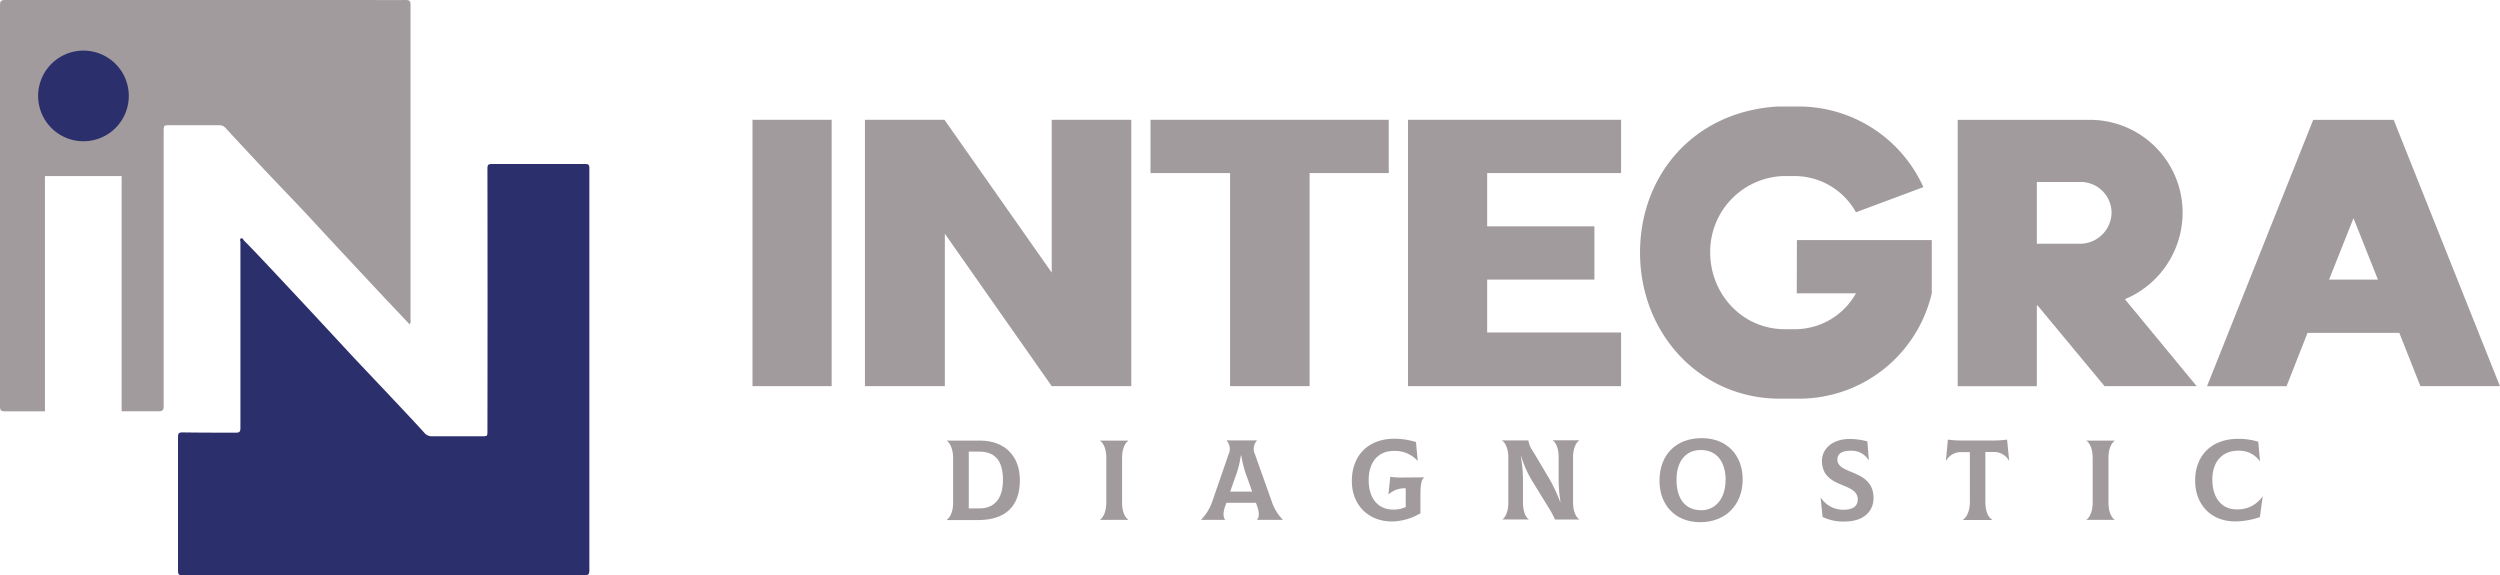<svg xmlns="http://www.w3.org/2000/svg" viewBox="0 0 667.38 153.59"><defs><style>.cls-1{fill:#a29b9e;}.cls-2{fill:none;}.cls-3{fill:#2b2f6c;}</style></defs><title>Zasób 1</title><g id="Warstwa_2" data-name="Warstwa 2"><g id="Warstwa_2-2" data-name="Warstwa 2"><path class="cls-1" d="M252.79,138.72c.76-.52,1.65-2,1.65-4.52v-12c0-2.26-.86-4-1.65-4.52v-.06h8.85c6.41,0,10.62,3.94,10.62,10.59s-3.57,10.62-11.11,10.62h-8.36Zm8.67-3c4.08,0,6.28-2.69,6.28-7.6,0-5.15-2.07-7.57-6.44-7.57h-2.68v15.17Z"/><path class="cls-1" d="M293.68,138.72c.76-.52,1.65-2,1.65-4.52v-12c0-2.53-.86-4-1.65-4.52v-.06h7.51v.06c-.77.52-1.65,2-1.65,4.52v12c0,2.53.85,4,1.65,4.52v.06h-7.51Z"/><path class="cls-1" d="M342.44,138.72v.06h-6.89v-.06c.51-.4.76-1.65,0-3.75l-.28-.74H327.4l-.28.74c-.79,2.1-.48,3.35-.06,3.75v.06h-6.41v-.06a13,13,0,0,0,3-4.94L328,121.2a3.28,3.28,0,0,0-.55-3.57v-.06h8.08v.06a3.24,3.24,0,0,0-.54,3.57l4.48,12.58A12.39,12.39,0,0,0,342.44,138.72ZM329.53,128l-1.12,3.23h5.85L333.13,128a30.23,30.23,0,0,1-1.76-6.38h-.13A28,28,0,0,1,329.53,128Z"/><path class="cls-1" d="M380.19,127.43v.06c-.7.46-1,1.77-1,4.52v5a15.34,15.34,0,0,1-7.56,2.2c-6.38,0-10.75-4.43-10.75-10.77,0-7.08,4.58-11.32,11.36-11.32A19.68,19.68,0,0,1,378,118l.46,5-.06,0a8.07,8.07,0,0,0-6.29-2.62c-4.27,0-6.74,3-6.74,7.81s2.47,7.84,6.53,7.84a7.76,7.76,0,0,0,3.36-.67v-5a6.31,6.31,0,0,0-4.55,1.59l-.06,0,.49-4.66a23.81,23.81,0,0,0,3.72.18Z"/><path class="cls-1" d="M401,138.72c.77-.52,1.65-2,1.65-4.52V122c0-1.65-.52-3.6-1.65-4.37v-.06H408a6.8,6.8,0,0,0,1.25,2.93l4.39,7.39a41,41,0,0,1,2.81,6h.12a36.42,36.42,0,0,1-.49-6.29v-5.49c0-2.53-.76-4-1.55-4.52v-.06h7.05v.06c-.8.52-1.65,2-1.65,4.52v12c0,2.51.85,4,1.65,4.52v.06H415.1a21.19,21.19,0,0,0-1.53-2.9l-4.3-7a28.26,28.26,0,0,1-3.17-6.95H406a38.59,38.59,0,0,1,.56,7.08v5.18c0,2.53.76,4,1.55,4.52v.06H401Z"/><path class="cls-1" d="M443,128.37c0-6.86,4.27-11.41,11.32-11.41,6.53,0,10.89,4.43,10.89,11,0,6.8-4.54,11.44-11.35,11.44S443,134.63,443,128.37Zm17.67-.12c0-5.16-2.51-8.12-6.65-8.12s-6.47,3.18-6.47,7.94c0,5,2.25,8.14,6.62,8.14C457.88,136.21,460.63,133.14,460.63,128.25Z"/><path class="cls-1" d="M486.54,138l-.52-5.13.06,0a7.16,7.16,0,0,0,6.31,3.2c2.47-.06,3.54-1.09,3.54-2.74,0-2.11-1.86-2.9-3.93-3.76-2.66-1.09-5.62-2.35-5.62-6.59,0-3,2.6-5.79,7.33-5.79a18.12,18.12,0,0,1,4.79.64l.39,5h-.06a5.28,5.28,0,0,0-4.82-2.5c-2.32,0-3.51.79-3.51,2.35,0,1.77,1.71,2.47,3.69,3.3,2.72,1.12,5.95,2.47,5.95,7,0,3.39-2.5,6.17-7.44,6.23A12.6,12.6,0,0,1,486.54,138Z"/><path class="cls-1" d="M536.34,122.91l-.07,0a4.55,4.55,0,0,0-4-2.25H530V134c0,2.62.86,4.24,1.86,4.76v.06H524v-.06c.88-.52,1.86-2.17,1.86-4.76V120.69h-2.32a4.56,4.56,0,0,0-4,2.25l-.07,0,.52-5.58a31.64,31.64,0,0,0,4.18.24h7.45a31.74,31.74,0,0,0,4.18-.24Z"/><path class="cls-1" d="M557,138.72c.76-.52,1.64-2,1.64-4.52v-12c0-2.53-.85-4-1.64-4.52v-.06h7.5v.06c-.76.52-1.64,2-1.64,4.52v12c0,2.53.85,4,1.64,4.52v.06H557Z"/><path class="cls-1" d="M586,128.31c0-6.86,4.51-11.16,11.47-11.16a18.25,18.25,0,0,1,5.37.76l.48,5.28,0,0a6.71,6.71,0,0,0-5.83-2.87c-4.3,0-6.9,3-6.9,7.66s2.26,8,6.5,8a7.94,7.94,0,0,0,6.86-3.41l.07,0-.73,5.46a20.2,20.2,0,0,1-6.5,1.16C590.11,139.24,586,134.57,586,128.31Z"/><path class="cls-2" d="M555.59,48.58H543.74V65.06h11.85a8.44,8.44,0,0,0,8.1-8.29A8.26,8.26,0,0,0,555.59,48.58Z"/><polygon class="cls-2" points="621.75 74.64 634.79 74.64 628.27 58.25 621.75 74.64"/><rect class="cls-1" x="200.88" y="31.98" width="21.13" height="71.1"/><polygon class="cls-1" points="280.76 72.77 252.13 31.98 230.9 31.98 230.9 103.08 252.23 103.08 252.23 62.4 280.76 103.08 302 103.08 302 31.98 280.76 31.98 280.76 72.77"/><polygon class="cls-1" points="307.13 46.2 328.37 46.2 328.37 103.08 349.6 103.08 349.6 46.2 370.73 46.2 370.73 31.98 307.13 31.98 307.13 46.2"/><polygon class="cls-1" points="375.87 103.08 432.75 103.08 432.75 88.76 397 88.76 397 74.64 425.63 74.64 425.63 60.42 397 60.42 397 46.2 432.75 46.2 432.75 31.98 375.87 31.98 375.87 103.08"/><path class="cls-1" d="M479.65,78.3h15.8a18.67,18.67,0,0,1-16.59,9.58H476c-11.46-.3-19.46-9.88-19.46-20.44A20.22,20.22,0,0,1,476,47h2.86a18.75,18.75,0,0,1,16.59,9.67l18-6.72a36.54,36.54,0,0,0-33.08-21.52h-5.73c-22.41,1.28-36.83,18.27-36.83,39,0,21.32,15.6,38.7,36.83,39h5.73A36.4,36.4,0,0,0,515.69,78.3V64.08h-36Z"/><path class="cls-1" d="M582.65,56.77A24.75,24.75,0,0,0,558.56,32H522.61v71.1h21.13V81.55h.2l17.87,21.53H586.4L567.25,79.87A25.05,25.05,0,0,0,582.65,56.77Zm-27.06,8.29H543.74V48.58h11.85a8.26,8.26,0,0,1,8.1,8.19A8.44,8.44,0,0,1,555.59,65.06Z"/><path class="cls-1" d="M639,32H617.51l-28.34,71.1H610.4L616,88.86h24.5l5.63,14.22h21.23ZM621.75,74.64l6.52-16.39,6.52,16.39Z"/><path class="cls-1" d="M12,109.81V47H32.47v62.79l9.78,0c1.18,0,1.45-.29,1.44-1.45q0-36.66,0-73.31c0-1.56.06-1.61,1.61-1.61,4.37,0,8.73,0,13.1,0a2.23,2.23,0,0,1,1.81.74c3.32,3.61,6.65,7.18,10,10.75s6.92,7.25,10.36,10.9c3.06,3.26,6.08,6.55,9.12,9.82Q95,71.31,100.24,76.93c3,3.21,6.05,6.4,9.11,9.65a1.65,1.65,0,0,0,.24-1.24q0-36.6,0-73.19c0-3.64,0-7.28,0-10.91,0-.95-.3-1.25-1.26-1.24-3.87.05-7.74,0-11.61,0Q49.06,0,1.39,0C.34,0,0,.28,0,1.35c0,.71,0,1.41,0,2.12H0V47H0q0,30.75,0,61.49c0,1.1.32,1.31,1.35,1.31Z"/><path class="cls-3" d="M65.19,64.28c-.26-.25-.37-.8-.82-.65s-.19.66-.19,1q0,24.83,0,49.64c0,.94-.24,1.24-1.21,1.23-4.75,0-9.5,0-14.24-.07-1.14,0-1.21.41-1.21,1.31q0,17.81,0,35.61c0,1.07.32,1.23,1.29,1.23q32,0,64,0,21.6,0,43.2,0c1.08,0,1.32-.32,1.32-1.37,0-17.85,0-89.39,0-107.32,0-1-.34-1.11-1.18-1.11q-12.4,0-24.82,0c-.94,0-1.21.2-1.21,1.19q.06,35,0,70c0,1.49,0,1.49-1.52,1.5-4.41,0-8.81,0-13.22,0a2.62,2.62,0,0,1-2.16-1c-3-3.36-15.62-16.65-18.78-20C92.16,93,68.52,67.48,65.19,64.28Z"/><path class="cls-3" d="M34.38,25.6A12.1,12.1,0,1,1,22.29,13.51,12.09,12.09,0,0,1,34.38,25.6Z"/></g></g></svg>